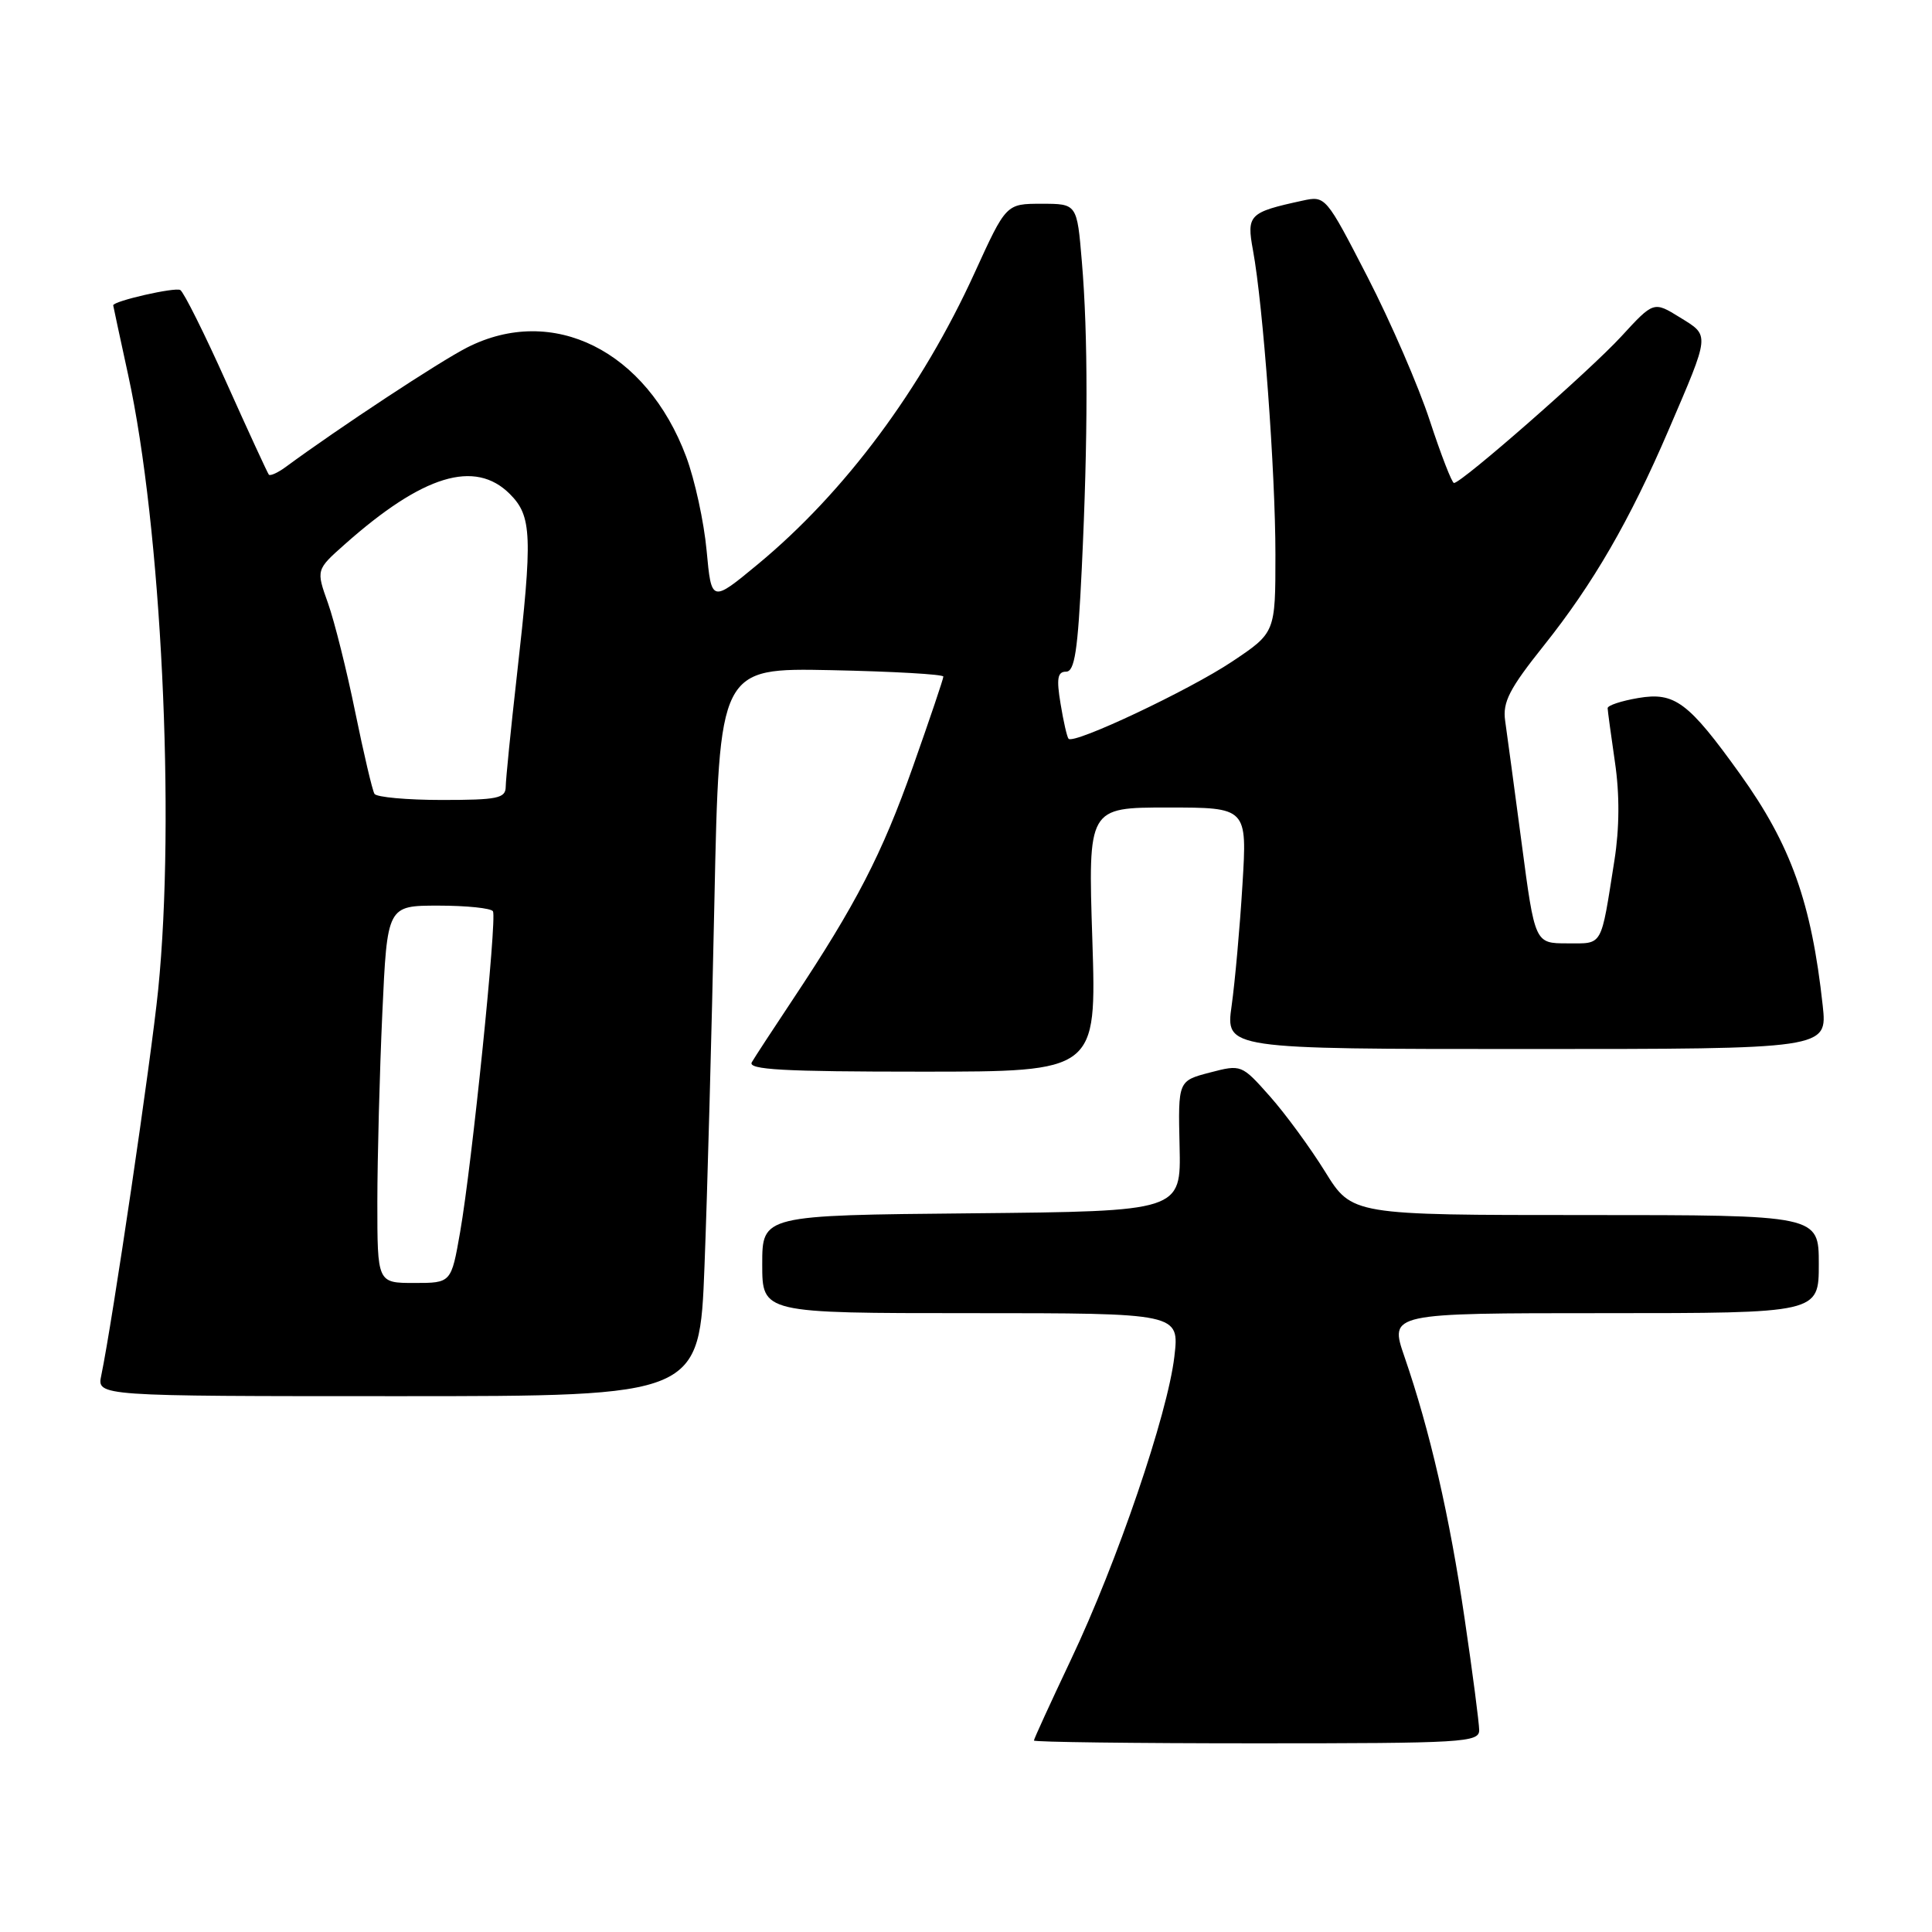 <?xml version="1.0" encoding="UTF-8" standalone="no"?>
<!DOCTYPE svg PUBLIC "-//W3C//DTD SVG 1.1//EN" "http://www.w3.org/Graphics/SVG/1.1/DTD/svg11.dtd" >
<svg xmlns="http://www.w3.org/2000/svg" xmlns:xlink="http://www.w3.org/1999/xlink" version="1.1" viewBox="0 0 256 256">
 <g >
 <path fill="currentColor"
d=" M 196.00 229.25 C 195.99 228.29 195.13 221.64 194.07 214.48 C 192.08 200.90 189.46 189.52 186.09 179.75 C 184.11 174.00 184.11 174.00 212.55 174.00 C 241.00 174.00 241.00 174.00 241.00 167.50 C 241.00 161.00 241.00 161.00 210.07 161.00 C 179.14 161.00 179.14 161.00 175.58 155.25 C 173.62 152.09 170.33 147.59 168.26 145.26 C 164.52 141.05 164.48 141.03 160.30 142.12 C 156.10 143.22 156.10 143.22 156.30 151.86 C 156.50 160.50 156.50 160.50 128.75 160.77 C 101.00 161.03 101.00 161.03 101.00 167.52 C 101.00 174.00 101.00 174.00 128.64 174.00 C 156.28 174.00 156.28 174.00 155.61 179.75 C 154.72 187.39 148.03 207.01 141.92 219.88 C 139.22 225.59 137.00 230.42 137.00 230.63 C 137.00 230.83 150.28 231.00 166.50 231.00 C 193.93 231.00 196.00 230.88 196.00 229.25 Z  M 93.35 167.75 C 93.72 158.26 94.31 136.55 94.66 119.50 C 95.31 88.50 95.31 88.50 110.15 88.80 C 118.32 88.97 125.00 89.35 125.00 89.65 C 125.00 89.95 123.18 95.33 120.96 101.61 C 116.87 113.18 113.42 119.85 105.01 132.50 C 102.45 136.35 100.02 140.06 99.62 140.75 C 99.04 141.74 103.80 142.00 122.09 142.00 C 145.30 142.00 145.30 142.00 144.74 124.50 C 144.17 107.00 144.17 107.00 154.72 107.00 C 165.26 107.00 165.26 107.00 164.63 117.25 C 164.29 122.89 163.64 130.09 163.20 133.25 C 162.39 139.00 162.39 139.00 202.27 139.00 C 242.14 139.00 242.14 139.00 241.52 133.25 C 240.03 119.60 237.31 111.97 230.57 102.57 C 223.72 93.02 221.91 91.67 217.08 92.49 C 214.84 92.87 213.01 93.47 213.02 93.84 C 213.03 94.20 213.47 97.42 213.99 101.00 C 214.62 105.26 214.59 109.74 213.92 114.00 C 212.08 125.66 212.46 125.00 207.67 125.00 C 203.38 125.00 203.38 125.00 201.63 111.75 C 200.66 104.46 199.68 97.15 199.44 95.50 C 199.09 93.03 200.00 91.26 204.59 85.51 C 211.09 77.36 215.95 68.97 221.07 57.04 C 226.64 44.07 226.59 44.53 222.60 42.06 C 219.12 39.91 219.12 39.91 214.81 44.60 C 210.63 49.14 193.67 64.00 192.66 64.00 C 192.39 64.00 190.95 60.29 189.46 55.75 C 187.98 51.21 184.26 42.64 181.21 36.71 C 175.68 25.98 175.64 25.92 172.58 26.59 C 165.49 28.13 165.16 28.46 166.03 33.18 C 167.37 40.44 169.00 62.52 169.00 73.47 C 169.00 83.83 169.00 83.83 163.25 87.67 C 157.59 91.45 142.30 98.67 141.59 97.89 C 141.39 97.68 140.91 95.59 140.53 93.25 C 139.97 89.90 140.13 89.00 141.26 89.00 C 142.40 89.00 142.82 86.23 143.34 75.34 C 144.17 58.04 144.18 44.40 143.35 34.65 C 142.71 27.00 142.71 27.00 138.01 27.00 C 133.32 27.00 133.32 27.00 129.17 36.09 C 122.15 51.51 111.95 65.23 100.39 74.79 C 94.27 79.85 94.27 79.85 93.63 72.95 C 93.28 69.15 92.06 63.56 90.92 60.51 C 85.66 46.45 73.25 40.27 61.89 46.05 C 58.22 47.92 44.99 56.63 37.84 61.89 C 36.80 62.65 35.80 63.10 35.62 62.89 C 35.45 62.68 32.92 57.20 30.02 50.73 C 27.12 44.25 24.36 38.72 23.89 38.43 C 23.22 38.02 15.00 39.89 15.00 40.46 C 15.00 40.53 15.90 44.70 16.99 49.72 C 21.38 69.84 23.26 108.29 20.96 131.14 C 20.03 140.38 14.90 175.14 13.42 182.25 C 12.84 185.00 12.84 185.00 52.76 185.00 C 92.69 185.00 92.69 185.00 93.35 167.75 Z  M 50.00 159.25 C 50.01 153.34 50.30 142.09 50.66 134.25 C 51.31 120.00 51.31 120.00 58.10 120.00 C 61.83 120.00 65.08 120.34 65.32 120.75 C 65.87 121.70 62.54 154.27 60.97 163.25 C 59.79 170.00 59.79 170.00 54.90 170.00 C 50.00 170.00 50.00 170.00 50.00 159.25 Z  M 49.62 105.19 C 49.34 104.74 48.20 99.87 47.07 94.36 C 45.95 88.85 44.32 82.35 43.46 79.92 C 41.88 75.50 41.88 75.50 45.69 72.12 C 56.03 62.94 62.93 60.84 67.55 65.45 C 70.49 68.40 70.59 70.93 68.49 89.50 C 67.68 96.65 67.02 103.29 67.01 104.25 C 67.00 105.78 65.93 106.00 58.56 106.00 C 53.92 106.00 49.89 105.63 49.62 105.19 Z "/>
</g>
</svg>